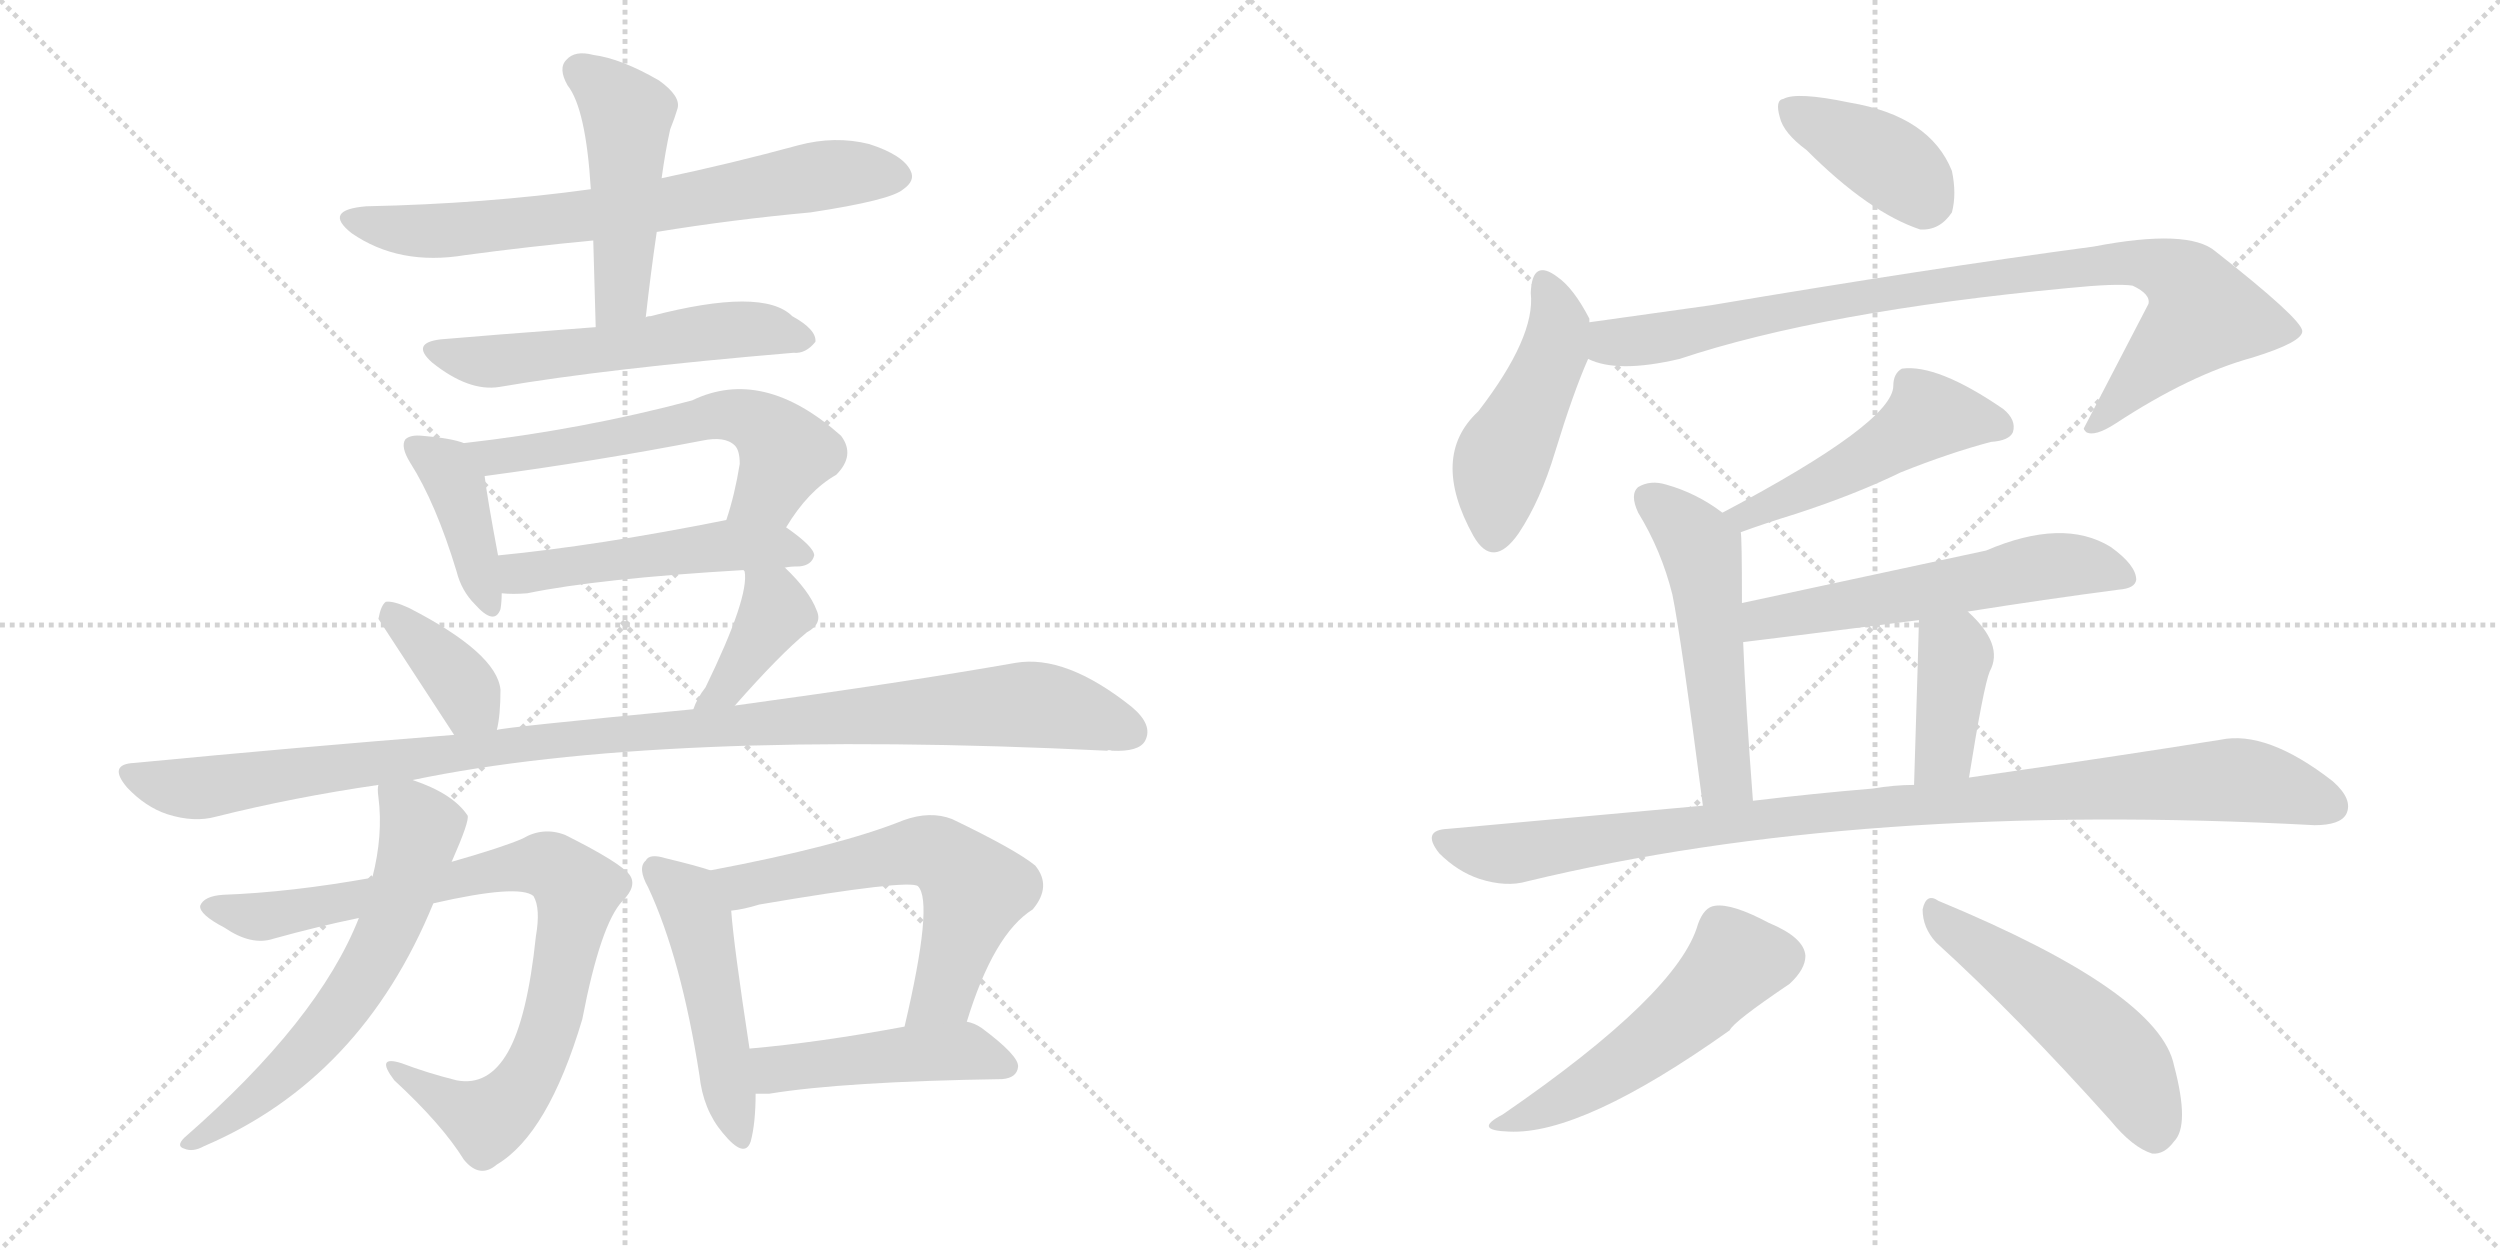 <svg version="1.1" viewBox="0 0 2048 1024" xmlns="http://www.w3.org/2000/svg">
  <g stroke="lightgray" stroke-dasharray="1,1" stroke-width="1" transform="scale(4, 4)">
    <line x1="0" y1="0" x2="256" y2="256"></line>
    <line x1="256" y1="0" x2="0" y2="256"></line>
    <line x1="128" y1="0" x2="128" y2="256"></line>
    <line x1="0" y1="128" x2="256" y2="128"></line>
    <line x1="256" y1="0" x2="512" y2="256"></line>
    <line x1="512" y1="0" x2="256" y2="256"></line>
    <line x1="384" y1="0" x2="384" y2="256"></line>
    <line x1="256" y1="128" x2="512" y2="128"></line>
  </g>
<g transform="scale(1, -1) translate(0, -850)">
   <style type="text/css">
    @keyframes keyframes0 {
      from {
       stroke: black;
       stroke-dashoffset: 705;
       stroke-width: 128;
       }
       70% {
       animation-timing-function: step-end;
       stroke: black;
       stroke-dashoffset: 0;
       stroke-width: 128;
       }
       to {
       stroke: black;
       stroke-width: 1024;
       }
       }
       #make-me-a-hanzi-animation-0 {
         animation: keyframes0 0.824s both;
         animation-delay: 0s;
         animation-timing-function: linear;
       }
    @keyframes keyframes1 {
      from {
       stroke: black;
       stroke-dashoffset: 481;
       stroke-width: 128;
       }
       61% {
       animation-timing-function: step-end;
       stroke: black;
       stroke-dashoffset: 0;
       stroke-width: 128;
       }
       to {
       stroke: black;
       stroke-width: 1024;
       }
       }
       #make-me-a-hanzi-animation-1 {
         animation: keyframes1 0.641s both;
         animation-delay: 0.824s;
         animation-timing-function: linear;
       }
    @keyframes keyframes2 {
      from {
       stroke: black;
       stroke-dashoffset: 561;
       stroke-width: 128;
       }
       65% {
       animation-timing-function: step-end;
       stroke: black;
       stroke-dashoffset: 0;
       stroke-width: 128;
       }
       to {
       stroke: black;
       stroke-width: 1024;
       }
       }
       #make-me-a-hanzi-animation-2 {
         animation: keyframes2 0.707s both;
         animation-delay: 1.465s;
         animation-timing-function: linear;
       }
    @keyframes keyframes3 {
      from {
       stroke: black;
       stroke-dashoffset: 404;
       stroke-width: 128;
       }
       57% {
       animation-timing-function: step-end;
       stroke: black;
       stroke-dashoffset: 0;
       stroke-width: 128;
       }
       to {
       stroke: black;
       stroke-width: 1024;
       }
       }
       #make-me-a-hanzi-animation-3 {
         animation: keyframes3 0.579s both;
         animation-delay: 2.172s;
         animation-timing-function: linear;
       }
    @keyframes keyframes4 {
      from {
       stroke: black;
       stroke-dashoffset: 593;
       stroke-width: 128;
       }
       66% {
       animation-timing-function: step-end;
       stroke: black;
       stroke-dashoffset: 0;
       stroke-width: 128;
       }
       to {
       stroke: black;
       stroke-width: 1024;
       }
       }
       #make-me-a-hanzi-animation-4 {
         animation: keyframes4 0.733s both;
         animation-delay: 2.75s;
         animation-timing-function: linear;
       }
    @keyframes keyframes5 {
      from {
       stroke: black;
       stroke-dashoffset: 504;
       stroke-width: 128;
       }
       62% {
       animation-timing-function: step-end;
       stroke: black;
       stroke-dashoffset: 0;
       stroke-width: 128;
       }
       to {
       stroke: black;
       stroke-width: 1024;
       }
       }
       #make-me-a-hanzi-animation-5 {
         animation: keyframes5 0.66s both;
         animation-delay: 3.483s;
         animation-timing-function: linear;
       }
    @keyframes keyframes6 {
      from {
       stroke: black;
       stroke-dashoffset: 377;
       stroke-width: 128;
       }
       55% {
       animation-timing-function: step-end;
       stroke: black;
       stroke-dashoffset: 0;
       stroke-width: 128;
       }
       to {
       stroke: black;
       stroke-width: 1024;
       }
       }
       #make-me-a-hanzi-animation-6 {
         animation: keyframes6 0.557s both;
         animation-delay: 4.143s;
         animation-timing-function: linear;
       }
    @keyframes keyframes7 {
      from {
       stroke: black;
       stroke-dashoffset: 393;
       stroke-width: 128;
       }
       56% {
       animation-timing-function: step-end;
       stroke: black;
       stroke-dashoffset: 0;
       stroke-width: 128;
       }
       to {
       stroke: black;
       stroke-width: 1024;
       }
       }
       #make-me-a-hanzi-animation-7 {
         animation: keyframes7 0.57s both;
         animation-delay: 4.7s;
         animation-timing-function: linear;
       }
    @keyframes keyframes8 {
      from {
       stroke: black;
       stroke-dashoffset: 1083;
       stroke-width: 128;
       }
       78% {
       animation-timing-function: step-end;
       stroke: black;
       stroke-dashoffset: 0;
       stroke-width: 128;
       }
       to {
       stroke: black;
       stroke-width: 1024;
       }
       }
       #make-me-a-hanzi-animation-8 {
         animation: keyframes8 1.131s both;
         animation-delay: 5.27s;
         animation-timing-function: linear;
       }
    @keyframes keyframes9 {
      from {
       stroke: black;
       stroke-dashoffset: 854;
       stroke-width: 128;
       }
       74% {
       animation-timing-function: step-end;
       stroke: black;
       stroke-dashoffset: 0;
       stroke-width: 128;
       }
       to {
       stroke: black;
       stroke-width: 1024;
       }
       }
       #make-me-a-hanzi-animation-9 {
         animation: keyframes9 0.945s both;
         animation-delay: 6.401s;
         animation-timing-function: linear;
       }
    @keyframes keyframes10 {
      from {
       stroke: black;
       stroke-dashoffset: 627;
       stroke-width: 128;
       }
       67% {
       animation-timing-function: step-end;
       stroke: black;
       stroke-dashoffset: 0;
       stroke-width: 128;
       }
       to {
       stroke: black;
       stroke-width: 1024;
       }
       }
       #make-me-a-hanzi-animation-10 {
         animation: keyframes10 0.76s both;
         animation-delay: 7.346s;
         animation-timing-function: linear;
       }
    @keyframes keyframes11 {
      from {
       stroke: black;
       stroke-dashoffset: 488;
       stroke-width: 128;
       }
       61% {
       animation-timing-function: step-end;
       stroke: black;
       stroke-dashoffset: 0;
       stroke-width: 128;
       }
       to {
       stroke: black;
       stroke-width: 1024;
       }
       }
       #make-me-a-hanzi-animation-11 {
         animation: keyframes11 0.647s both;
         animation-delay: 8.106s;
         animation-timing-function: linear;
       }
    @keyframes keyframes12 {
      from {
       stroke: black;
       stroke-dashoffset: 600;
       stroke-width: 128;
       }
       66% {
       animation-timing-function: step-end;
       stroke: black;
       stroke-dashoffset: 0;
       stroke-width: 128;
       }
       to {
       stroke: black;
       stroke-width: 1024;
       }
       }
       #make-me-a-hanzi-animation-12 {
         animation: keyframes12 0.738s both;
         animation-delay: 8.754s;
         animation-timing-function: linear;
       }
    @keyframes keyframes13 {
      from {
       stroke: black;
       stroke-dashoffset: 466;
       stroke-width: 128;
       }
       60% {
       animation-timing-function: step-end;
       stroke: black;
       stroke-dashoffset: 0;
       stroke-width: 128;
       }
       to {
       stroke: black;
       stroke-width: 1024;
       }
       }
       #make-me-a-hanzi-animation-13 {
         animation: keyframes13 0.629s both;
         animation-delay: 9.492s;
         animation-timing-function: linear;
       }
    @keyframes keyframes14 {
      from {
       stroke: black;
       stroke-dashoffset: 392;
       stroke-width: 128;
       }
       56% {
       animation-timing-function: step-end;
       stroke: black;
       stroke-dashoffset: 0;
       stroke-width: 128;
       }
       to {
       stroke: black;
       stroke-width: 1024;
       }
       }
       #make-me-a-hanzi-animation-14 {
         animation: keyframes14 0.569s both;
         animation-delay: 10.121s;
         animation-timing-function: linear;
       }
    @keyframes keyframes15 {
      from {
       stroke: black;
       stroke-dashoffset: 469;
       stroke-width: 128;
       }
       60% {
       animation-timing-function: step-end;
       stroke: black;
       stroke-dashoffset: 0;
       stroke-width: 128;
       }
       to {
       stroke: black;
       stroke-width: 1024;
       }
       }
       #make-me-a-hanzi-animation-15 {
         animation: keyframes15 0.632s both;
         animation-delay: 10.69s;
         animation-timing-function: linear;
       }
    @keyframes keyframes16 {
      from {
       stroke: black;
       stroke-dashoffset: 907;
       stroke-width: 128;
       }
       75% {
       animation-timing-function: step-end;
       stroke: black;
       stroke-dashoffset: 0;
       stroke-width: 128;
       }
       to {
       stroke: black;
       stroke-width: 1024;
       }
       }
       #make-me-a-hanzi-animation-16 {
         animation: keyframes16 0.988s both;
         animation-delay: 11.322s;
         animation-timing-function: linear;
       }
    @keyframes keyframes17 {
      from {
       stroke: black;
       stroke-dashoffset: 494;
       stroke-width: 128;
       }
       62% {
       animation-timing-function: step-end;
       stroke: black;
       stroke-dashoffset: 0;
       stroke-width: 128;
       }
       to {
       stroke: black;
       stroke-width: 1024;
       }
       }
       #make-me-a-hanzi-animation-17 {
         animation: keyframes17 0.652s both;
         animation-delay: 12.31s;
         animation-timing-function: linear;
       }
    @keyframes keyframes18 {
      from {
       stroke: black;
       stroke-dashoffset: 522;
       stroke-width: 128;
       }
       63% {
       animation-timing-function: step-end;
       stroke: black;
       stroke-dashoffset: 0;
       stroke-width: 128;
       }
       to {
       stroke: black;
       stroke-width: 1024;
       }
       }
       #make-me-a-hanzi-animation-18 {
         animation: keyframes18 0.675s both;
         animation-delay: 12.962s;
         animation-timing-function: linear;
       }
    @keyframes keyframes19 {
      from {
       stroke: black;
       stroke-dashoffset: 579;
       stroke-width: 128;
       }
       65% {
       animation-timing-function: step-end;
       stroke: black;
       stroke-dashoffset: 0;
       stroke-width: 128;
       }
       to {
       stroke: black;
       stroke-width: 1024;
       }
       }
       #make-me-a-hanzi-animation-19 {
         animation: keyframes19 0.721s both;
         animation-delay: 13.637s;
         animation-timing-function: linear;
       }
    @keyframes keyframes20 {
      from {
       stroke: black;
       stroke-dashoffset: 395;
       stroke-width: 128;
       }
       56% {
       animation-timing-function: step-end;
       stroke: black;
       stroke-dashoffset: 0;
       stroke-width: 128;
       }
       to {
       stroke: black;
       stroke-width: 1024;
       }
       }
       #make-me-a-hanzi-animation-20 {
         animation: keyframes20 0.571s both;
         animation-delay: 14.358s;
         animation-timing-function: linear;
       }
    @keyframes keyframes21 {
      from {
       stroke: black;
       stroke-dashoffset: 991;
       stroke-width: 128;
       }
       76% {
       animation-timing-function: step-end;
       stroke: black;
       stroke-dashoffset: 0;
       stroke-width: 128;
       }
       to {
       stroke: black;
       stroke-width: 1024;
       }
       }
       #make-me-a-hanzi-animation-21 {
         animation: keyframes21 1.056s both;
         animation-delay: 14.929s;
         animation-timing-function: linear;
       }
    @keyframes keyframes22 {
      from {
       stroke: black;
       stroke-dashoffset: 522;
       stroke-width: 128;
       }
       63% {
       animation-timing-function: step-end;
       stroke: black;
       stroke-dashoffset: 0;
       stroke-width: 128;
       }
       to {
       stroke: black;
       stroke-width: 1024;
       }
       }
       #make-me-a-hanzi-animation-22 {
         animation: keyframes22 0.675s both;
         animation-delay: 15.986s;
         animation-timing-function: linear;
       }
    @keyframes keyframes23 {
      from {
       stroke: black;
       stroke-dashoffset: 514;
       stroke-width: 128;
       }
       63% {
       animation-timing-function: step-end;
       stroke: black;
       stroke-dashoffset: 0;
       stroke-width: 128;
       }
       to {
       stroke: black;
       stroke-width: 1024;
       }
       }
       #make-me-a-hanzi-animation-23 {
         animation: keyframes23 0.668s both;
         animation-delay: 16.661s;
         animation-timing-function: linear;
       }
</style>
<path d="M 538 660 Q 599 670 664 676 Q 730 686 740 695 Q 750 702 746 710 Q 740 723 712 732 Q 684 739 654 731 Q 599 716 542 704 L 484 695 Q 397 683 300 681 Q 264 678 288 659 Q 327 632 381 641 Q 433 648 486 653 L 538 660 Z" fill="lightgray"></path> 
<path d="M 529 590 Q 533 626 538 660 L 542 704 Q 545 726 549 744 Q 553 754 555 761 Q 558 771 540 784 Q 509 802 486 805 Q 471 809 464 801 Q 457 794 465 780 Q 480 761 484 695 L 486 653 Q 487 619 488 582 C 489 552 526 560 529 590 Z" fill="lightgray"></path> 
<path d="M 488 582 Q 395 575 361 572 Q 336 569 354 553 Q 384 529 409 533 Q 496 548 650 561 Q 660 560 668 570 Q 669 580 649 591 Q 625 615 533 591 Q 530 591 529 590 L 488 582 Z" fill="lightgray"></path> 
<path d="M 380 487 Q 370 491 346 493 Q 336 494 332 490 Q 328 484 336 471 Q 357 438 374 382 Q 378 366 389 355 Q 405 337 410 351 Q 411 357 411 364 L 408 395 Q 399 443 397 460 C 394 482 394 482 380 487 Z" fill="lightgray"></path> 
<path d="M 644 418 Q 662 448 685 461 Q 701 477 689 493 Q 625 550 567 522 Q 477 498 380 487 C 350 483 367 456 397 460 Q 487 472 575 489 Q 594 493 602 485 Q 606 481 606 470 Q 602 445 595 424 C 586 395 628 393 644 418 Z" fill="lightgray"></path> 
<path d="M 643 385 Q 647 386 655 386 Q 665 387 667 395 Q 667 402 644 418 C 627 430 624 430 595 424 Q 490 403 408 395 C 378 392 381 366 411 364 Q 420 363 432 364 Q 490 376 609 383 L 610 382 C 614 382 614 382 643 385 Z" fill="lightgray"></path> 
<path d="M 407 252 Q 410 264 410 285 Q 407 315 335 352 Q 322 358 316 357 Q 312 354 310 343 L 372 248 C 388 223 401 223 407 252 Z" fill="lightgray"></path> 
<path d="M 602 272 Q 639 314 661 332 Q 674 339 669 350 Q 663 366 643 385 C 622 406 608 412 610 382 Q 614 361 578 287 Q 571 278 568 269 C 557 241 582 250 602 272 Z" fill="lightgray"></path> 
<path d="M 338 211 Q 539 253 907 235 Q 908 236 911 235 Q 933 234 938 243 Q 945 256 927 271 Q 873 314 832 307 Q 741 291 602 272 L 568 269 Q 411 254 407 252 L 372 248 Q 245 238 110 225 Q 88 224 104 205 Q 119 189 137 183 Q 159 176 177 181 Q 241 197 310 207 L 338 211 Z" fill="lightgray"></path> 
<path d="M 355 110 Q 425 126 437 116 Q 443 106 439 83 Q 432 16 416 -12 Q 400 -40 374 -35 Q 350 -29 329 -21 Q 307 -14 323 -35 Q 362 -71 380 -100 Q 393 -116 407 -104 Q 449 -79 477 15 Q 492 93 510 112 Q 522 124 516 133 Q 509 143 463 166 Q 445 173 428 163 Q 412 156 370 144 L 305 131 Q 238 119 183 117 Q 167 116 164 108 Q 163 101 184 90 Q 206 75 224 81 Q 260 91 294 98 L 355 110 Z" fill="lightgray"></path> 
<path d="M 294 98 Q 261 14 151 -82 Q 144 -89 151 -91 Q 158 -94 167 -89 Q 296 -34 355 110 L 370 144 Q 385 178 383 182 Q 371 200 338 211 C 310 222 310 222 310 207 Q 309 204 310 197 Q 314 166 305 131 L 294 98 Z" fill="lightgray"></path> 
<path d="M 582 137 Q 570 141 545 147 Q 532 151 529 145 Q 522 139 531 123 Q 558 65 573 -31 Q 576 -59 592 -78 Q 610 -100 615 -85 Q 619 -70 619 -46 L 614 -9 Q 601 76 599 104 C 597 132 597 132 582 137 Z" fill="lightgray"></path> 
<path d="M 792 13 Q 814 85 846 105 Q 862 124 848 141 Q 832 154 780 179 Q 762 186 740 178 Q 688 157 582 137 C 553 131 569 99 599 104 Q 609 105 622 109 Q 745 130 752 124 Q 765 111 741 9 C 734 -20 783 -16 792 13 Z" fill="lightgray"></path> 
<path d="M 619 -46 Q 623 -46 630 -46 Q 691 -36 821 -34 Q 833 -33 834 -24 Q 835 -15 804 8 Q 798 12 792 13 L 741 9 Q 671 -4 614 -9 C 584 -12 589 -46 619 -46 Z" fill="lightgray"></path> 
<path d="M 1480 727 Q 1531 676 1573 662 Q 1589 661 1599 676 Q 1603 691 1599 710 Q 1581 755 1515 766 Q 1472 775 1461 769 Q 1454 768 1458 754 Q 1461 741 1480 727 Z" fill="lightgray"></path> 
<path d="M 1302 586 L 1302 589 Q 1289 614 1276 623 Q 1255 639 1254 610 Q 1258 574 1211 513 Q 1171 476 1207 411 Q 1223 383 1244 413 Q 1262 440 1274 480 Q 1289 529 1301 556 L 1302 586 Z" fill="lightgray"></path> 
<path d="M 1301 556 Q 1325 544 1376 556 Q 1493 595 1694 614 Q 1734 618 1747 616 Q 1762 609 1760 601 L 1707 499 Q 1707 498 1709 496 Q 1716 492 1733 503 Q 1794 543 1845 557 Q 1887 570 1886 579 Q 1885 589 1815 644 Q 1793 663 1715 648 Q 1580 630 1402 600 L 1302 586 C 1272 582 1272 564 1301 556 Z" fill="lightgray"></path> 
<path d="M 1426 414 Q 1445 421 1471 429 Q 1520 445 1557 463 Q 1597 479 1631 488 Q 1646 489 1649 496 Q 1652 506 1641 515 Q 1587 552 1558 548 Q 1551 544 1551 534 Q 1551 504 1411 430 C 1385 416 1398 404 1426 414 Z" fill="lightgray"></path> 
<path d="M 1427 356 Q 1427 411 1426 414 C 1426 420 1426 420 1411 430 Q 1390 446 1365 453 Q 1352 457 1342 451 Q 1335 445 1342 430 Q 1361 399 1370 363 Q 1377 329 1395 190 C 1399 160 1438 164 1436 194 Q 1430 273 1428 324 L 1427 356 Z" fill="lightgray"></path> 
<path d="M 1612 349 Q 1675 359 1736 367 Q 1749 368 1750 375 Q 1750 387 1729 402 Q 1690 426 1627 399 L 1427 356 C 1398 350 1398 320 1428 324 Q 1429 324 1572 342 L 1612 349 Z" fill="lightgray"></path> 
<path d="M 1613 213 Q 1625 288 1630 300 Q 1642 322 1612 349 C 1590 370 1573 372 1572 342 Q 1572 336 1568 207 C 1567 177 1608 183 1613 213 Z" fill="lightgray"></path> 
<path d="M 1395 190 L 1186 171 Q 1164 170 1179 151 Q 1194 136 1212 130 Q 1234 123 1251 128 Q 1524 194 1896 174 Q 1917 174 1922 183 Q 1928 195 1911 210 Q 1857 252 1819 244 Q 1738 231 1613 213 L 1568 207 Q 1552 207 1534 204 Q 1486 200 1436 194 L 1395 190 Z" fill="lightgray"></path> 
<path d="M 1391 93 Q 1375 36 1231 -63 Q 1206 -76 1236 -77 Q 1296 -80 1417 6 Q 1420 13 1466 44 Q 1479 56 1479 67 Q 1478 82 1449 94 Q 1419 110 1405 108 Q 1396 107 1391 93 Z" fill="lightgray"></path> 
<path d="M 1586 78 Q 1652 18 1729 -68 Q 1747 -90 1763 -95 Q 1773 -96 1781 -85 Q 1794 -72 1781 -23 Q 1769 37 1588 112 Q 1578 119 1575 105 Q 1575 90 1586 78 Z" fill="lightgray"></path> 
      <clipPath id="make-me-a-hanzi-clip-0">
      <path d="M 538 660 Q 599 670 664 676 Q 730 686 740 695 Q 750 702 746 710 Q 740 723 712 732 Q 684 739 654 731 Q 599 716 542 704 L 484 695 Q 397 683 300 681 Q 264 678 288 659 Q 327 632 381 641 Q 433 648 486 653 L 538 660 Z" fill="lightgray"></path>
      </clipPath>
      <path clip-path="url(#make-me-a-hanzi-clip-0)" d="M 292 671 L 315 663 L 370 661 L 490 674 L 678 707 L 736 705 " fill="none" id="make-me-a-hanzi-animation-0" stroke-dasharray="577 1154" stroke-linecap="round"></path>

      <clipPath id="make-me-a-hanzi-clip-1">
      <path d="M 529 590 Q 533 626 538 660 L 542 704 Q 545 726 549 744 Q 553 754 555 761 Q 558 771 540 784 Q 509 802 486 805 Q 471 809 464 801 Q 457 794 465 780 Q 480 761 484 695 L 486 653 Q 487 619 488 582 C 489 552 526 560 529 590 Z" fill="lightgray"></path>
      </clipPath>
      <path clip-path="url(#make-me-a-hanzi-clip-1)" d="M 475 792 L 514 756 L 510 614 L 494 589 " fill="none" id="make-me-a-hanzi-animation-1" stroke-dasharray="353 706" stroke-linecap="round"></path>

      <clipPath id="make-me-a-hanzi-clip-2">
      <path d="M 488 582 Q 395 575 361 572 Q 336 569 354 553 Q 384 529 409 533 Q 496 548 650 561 Q 660 560 668 570 Q 669 580 649 591 Q 625 615 533 591 Q 530 591 529 590 L 488 582 Z" fill="lightgray"></path>
      </clipPath>
      <path clip-path="url(#make-me-a-hanzi-clip-2)" d="M 357 563 L 411 554 L 613 581 L 659 572 " fill="none" id="make-me-a-hanzi-animation-2" stroke-dasharray="433 866" stroke-linecap="round"></path>

      <clipPath id="make-me-a-hanzi-clip-3">
      <path d="M 380 487 Q 370 491 346 493 Q 336 494 332 490 Q 328 484 336 471 Q 357 438 374 382 Q 378 366 389 355 Q 405 337 410 351 Q 411 357 411 364 L 408 395 Q 399 443 397 460 C 394 482 394 482 380 487 Z" fill="lightgray"></path>
      </clipPath>
      <path clip-path="url(#make-me-a-hanzi-clip-3)" d="M 340 485 L 366 466 L 373 453 L 400 356 " fill="none" id="make-me-a-hanzi-animation-3" stroke-dasharray="276 552" stroke-linecap="round"></path>

      <clipPath id="make-me-a-hanzi-clip-4">
      <path d="M 644 418 Q 662 448 685 461 Q 701 477 689 493 Q 625 550 567 522 Q 477 498 380 487 C 350 483 367 456 397 460 Q 487 472 575 489 Q 594 493 602 485 Q 606 481 606 470 Q 602 445 595 424 C 586 395 628 393 644 418 Z" fill="lightgray"></path>
      </clipPath>
      <path clip-path="url(#make-me-a-hanzi-clip-4)" d="M 389 483 L 418 477 L 593 510 L 615 506 L 635 491 L 643 476 L 629 446 L 602 430 " fill="none" id="make-me-a-hanzi-animation-4" stroke-dasharray="465 930" stroke-linecap="round"></path>

      <clipPath id="make-me-a-hanzi-clip-5">
      <path d="M 643 385 Q 647 386 655 386 Q 665 387 667 395 Q 667 402 644 418 C 627 430 624 430 595 424 Q 490 403 408 395 C 378 392 381 366 411 364 Q 420 363 432 364 Q 490 376 609 383 L 610 382 C 614 382 614 382 643 385 Z" fill="lightgray"></path>
      </clipPath>
      <path clip-path="url(#make-me-a-hanzi-clip-5)" d="M 416 372 L 431 381 L 590 403 L 642 402 L 658 394 " fill="none" id="make-me-a-hanzi-animation-5" stroke-dasharray="376 752" stroke-linecap="round"></path>

      <clipPath id="make-me-a-hanzi-clip-6">
      <path d="M 407 252 Q 410 264 410 285 Q 407 315 335 352 Q 322 358 316 357 Q 312 354 310 343 L 372 248 C 388 223 401 223 407 252 Z" fill="lightgray"></path>
      </clipPath>
      <path clip-path="url(#make-me-a-hanzi-clip-6)" d="M 319 347 L 352 320 L 400 258 " fill="none" id="make-me-a-hanzi-animation-6" stroke-dasharray="249 498" stroke-linecap="round"></path>

      <clipPath id="make-me-a-hanzi-clip-7">
      <path d="M 602 272 Q 639 314 661 332 Q 674 339 669 350 Q 663 366 643 385 C 622 406 608 412 610 382 Q 614 361 578 287 Q 571 278 568 269 C 557 241 582 250 602 272 Z" fill="lightgray"></path>
      </clipPath>
      <path clip-path="url(#make-me-a-hanzi-clip-7)" d="M 616 379 L 636 350 L 595 287 L 573 272 " fill="none" id="make-me-a-hanzi-animation-7" stroke-dasharray="265 530" stroke-linecap="round"></path>

      <clipPath id="make-me-a-hanzi-clip-8">
      <path d="M 338 211 Q 539 253 907 235 Q 908 236 911 235 Q 933 234 938 243 Q 945 256 927 271 Q 873 314 832 307 Q 741 291 602 272 L 568 269 Q 411 254 407 252 L 372 248 Q 245 238 110 225 Q 88 224 104 205 Q 119 189 137 183 Q 159 176 177 181 Q 241 197 310 207 L 338 211 Z" fill="lightgray"></path>
      </clipPath>
      <path clip-path="url(#make-me-a-hanzi-clip-8)" d="M 107 215 L 159 204 L 530 253 L 847 273 L 926 250 " fill="none" id="make-me-a-hanzi-animation-8" stroke-dasharray="955 1910" stroke-linecap="round"></path>

      <clipPath id="make-me-a-hanzi-clip-9">
      <path d="M 355 110 Q 425 126 437 116 Q 443 106 439 83 Q 432 16 416 -12 Q 400 -40 374 -35 Q 350 -29 329 -21 Q 307 -14 323 -35 Q 362 -71 380 -100 Q 393 -116 407 -104 Q 449 -79 477 15 Q 492 93 510 112 Q 522 124 516 133 Q 509 143 463 166 Q 445 173 428 163 Q 412 156 370 144 L 305 131 Q 238 119 183 117 Q 167 116 164 108 Q 163 101 184 90 Q 206 75 224 81 Q 260 91 294 98 L 355 110 Z" fill="lightgray"></path>
      </clipPath>
      <path clip-path="url(#make-me-a-hanzi-clip-9)" d="M 171 107 L 226 100 L 431 141 L 460 136 L 473 117 L 457 30 L 439 -23 L 422 -48 L 399 -68 L 333 -31 " fill="none" id="make-me-a-hanzi-animation-9" stroke-dasharray="726 1452" stroke-linecap="round"></path>

      <clipPath id="make-me-a-hanzi-clip-10">
      <path d="M 294 98 Q 261 14 151 -82 Q 144 -89 151 -91 Q 158 -94 167 -89 Q 296 -34 355 110 L 370 144 Q 385 178 383 182 Q 371 200 338 211 C 310 222 310 222 310 207 Q 309 204 310 197 Q 314 166 305 131 L 294 98 Z" fill="lightgray"></path>
      </clipPath>
      <path clip-path="url(#make-me-a-hanzi-clip-10)" d="M 318 202 L 345 171 L 328 112 L 301 56 L 268 8 L 229 -33 L 155 -86 " fill="none" id="make-me-a-hanzi-animation-10" stroke-dasharray="499 998" stroke-linecap="round"></path>

      <clipPath id="make-me-a-hanzi-clip-11">
      <path d="M 582 137 Q 570 141 545 147 Q 532 151 529 145 Q 522 139 531 123 Q 558 65 573 -31 Q 576 -59 592 -78 Q 610 -100 615 -85 Q 619 -70 619 -46 L 614 -9 Q 601 76 599 104 C 597 132 597 132 582 137 Z" fill="lightgray"></path>
      </clipPath>
      <path clip-path="url(#make-me-a-hanzi-clip-11)" d="M 538 137 L 560 118 L 571 97 L 604 -79 " fill="none" id="make-me-a-hanzi-animation-11" stroke-dasharray="360 720" stroke-linecap="round"></path>

      <clipPath id="make-me-a-hanzi-clip-12">
      <path d="M 792 13 Q 814 85 846 105 Q 862 124 848 141 Q 832 154 780 179 Q 762 186 740 178 Q 688 157 582 137 C 553 131 569 99 599 104 Q 609 105 622 109 Q 745 130 752 124 Q 765 111 741 9 C 734 -20 783 -16 792 13 Z" fill="lightgray"></path>
      </clipPath>
      <path clip-path="url(#make-me-a-hanzi-clip-12)" d="M 592 135 L 609 124 L 754 153 L 776 146 L 799 121 L 771 35 L 747 20 " fill="none" id="make-me-a-hanzi-animation-12" stroke-dasharray="472 944" stroke-linecap="round"></path>

      <clipPath id="make-me-a-hanzi-clip-13">
      <path d="M 619 -46 Q 623 -46 630 -46 Q 691 -36 821 -34 Q 833 -33 834 -24 Q 835 -15 804 8 Q 798 12 792 13 L 741 9 Q 671 -4 614 -9 C 584 -12 589 -46 619 -46 Z" fill="lightgray"></path>
      </clipPath>
      <path clip-path="url(#make-me-a-hanzi-clip-13)" d="M 621 -14 L 634 -25 L 775 -11 L 801 -13 L 824 -23 " fill="none" id="make-me-a-hanzi-animation-13" stroke-dasharray="338 676" stroke-linecap="round"></path>

      <clipPath id="make-me-a-hanzi-clip-14">
      <path d="M 1480 727 Q 1531 676 1573 662 Q 1589 661 1599 676 Q 1603 691 1599 710 Q 1581 755 1515 766 Q 1472 775 1461 769 Q 1454 768 1458 754 Q 1461 741 1480 727 Z" fill="lightgray"></path>
      </clipPath>
      <path clip-path="url(#make-me-a-hanzi-clip-14)" d="M 1468 760 L 1541 722 L 1580 685 " fill="none" id="make-me-a-hanzi-animation-14" stroke-dasharray="264 528" stroke-linecap="round"></path>

      <clipPath id="make-me-a-hanzi-clip-15">
      <path d="M 1302 586 L 1302 589 Q 1289 614 1276 623 Q 1255 639 1254 610 Q 1258 574 1211 513 Q 1171 476 1207 411 Q 1223 383 1244 413 Q 1262 440 1274 480 Q 1289 529 1301 556 L 1302 586 Z" fill="lightgray"></path>
      </clipPath>
      <path clip-path="url(#make-me-a-hanzi-clip-15)" d="M 1265 616 L 1277 579 L 1230 471 L 1224 415 " fill="none" id="make-me-a-hanzi-animation-15" stroke-dasharray="341 682" stroke-linecap="round"></path>

      <clipPath id="make-me-a-hanzi-clip-16">
      <path d="M 1301 556 Q 1325 544 1376 556 Q 1493 595 1694 614 Q 1734 618 1747 616 Q 1762 609 1760 601 L 1707 499 Q 1707 498 1709 496 Q 1716 492 1733 503 Q 1794 543 1845 557 Q 1887 570 1886 579 Q 1885 589 1815 644 Q 1793 663 1715 648 Q 1580 630 1402 600 L 1302 586 C 1272 582 1272 564 1301 556 Z" fill="lightgray"></path>
      </clipPath>
      <path clip-path="url(#make-me-a-hanzi-clip-16)" d="M 1310 578 L 1321 569 L 1363 573 L 1547 611 L 1728 635 L 1778 628 L 1805 593 L 1714 501 " fill="none" id="make-me-a-hanzi-animation-16" stroke-dasharray="779 1558" stroke-linecap="round"></path>

      <clipPath id="make-me-a-hanzi-clip-17">
      <path d="M 1426 414 Q 1445 421 1471 429 Q 1520 445 1557 463 Q 1597 479 1631 488 Q 1646 489 1649 496 Q 1652 506 1641 515 Q 1587 552 1558 548 Q 1551 544 1551 534 Q 1551 504 1411 430 C 1385 416 1398 404 1426 414 Z" fill="lightgray"></path>
      </clipPath>
      <path clip-path="url(#make-me-a-hanzi-clip-17)" d="M 1639 500 L 1579 509 L 1489 453 L 1443 432 L 1430 430 L 1424 435 " fill="none" id="make-me-a-hanzi-animation-17" stroke-dasharray="366 732" stroke-linecap="round"></path>

      <clipPath id="make-me-a-hanzi-clip-18">
      <path d="M 1427 356 Q 1427 411 1426 414 C 1426 420 1426 420 1411 430 Q 1390 446 1365 453 Q 1352 457 1342 451 Q 1335 445 1342 430 Q 1361 399 1370 363 Q 1377 329 1395 190 C 1399 160 1438 164 1436 194 Q 1430 273 1428 324 L 1427 356 Z" fill="lightgray"></path>
      </clipPath>
      <path clip-path="url(#make-me-a-hanzi-clip-18)" d="M 1351 442 L 1393 400 L 1410 228 L 1414 212 L 1428 202 " fill="none" id="make-me-a-hanzi-animation-18" stroke-dasharray="394 788" stroke-linecap="round"></path>

      <clipPath id="make-me-a-hanzi-clip-19">
      <path d="M 1612 349 Q 1675 359 1736 367 Q 1749 368 1750 375 Q 1750 387 1729 402 Q 1690 426 1627 399 L 1427 356 C 1398 350 1398 320 1428 324 Q 1429 324 1572 342 L 1612 349 Z" fill="lightgray"></path>
      </clipPath>
      <path clip-path="url(#make-me-a-hanzi-clip-19)" d="M 1428 329 L 1454 345 L 1556 359 L 1673 386 L 1704 387 L 1741 377 " fill="none" id="make-me-a-hanzi-animation-19" stroke-dasharray="451 902" stroke-linecap="round"></path>

      <clipPath id="make-me-a-hanzi-clip-20">
      <path d="M 1613 213 Q 1625 288 1630 300 Q 1642 322 1612 349 C 1590 370 1573 372 1572 342 Q 1572 336 1568 207 C 1567 177 1608 183 1613 213 Z" fill="lightgray"></path>
      </clipPath>
      <path clip-path="url(#make-me-a-hanzi-clip-20)" d="M 1579 340 L 1602 313 L 1593 234 L 1574 220 " fill="none" id="make-me-a-hanzi-animation-20" stroke-dasharray="267 534" stroke-linecap="round"></path>

      <clipPath id="make-me-a-hanzi-clip-21">
      <path d="M 1395 190 L 1186 171 Q 1164 170 1179 151 Q 1194 136 1212 130 Q 1234 123 1251 128 Q 1524 194 1896 174 Q 1917 174 1922 183 Q 1928 195 1911 210 Q 1857 252 1819 244 Q 1738 231 1613 213 L 1568 207 Q 1552 207 1534 204 Q 1486 200 1436 194 L 1395 190 Z" fill="lightgray"></path>
      </clipPath>
      <path clip-path="url(#make-me-a-hanzi-clip-21)" d="M 1183 161 L 1234 150 L 1445 180 L 1828 211 L 1861 207 L 1910 190 " fill="none" id="make-me-a-hanzi-animation-21" stroke-dasharray="863 1726" stroke-linecap="round"></path>

      <clipPath id="make-me-a-hanzi-clip-22">
      <path d="M 1391 93 Q 1375 36 1231 -63 Q 1206 -76 1236 -77 Q 1296 -80 1417 6 Q 1420 13 1466 44 Q 1479 56 1479 67 Q 1478 82 1449 94 Q 1419 110 1405 108 Q 1396 107 1391 93 Z" fill="lightgray"></path>
      </clipPath>
      <path clip-path="url(#make-me-a-hanzi-clip-22)" d="M 1462 66 L 1422 63 L 1390 26 L 1342 -12 L 1279 -52 L 1241 -67 " fill="none" id="make-me-a-hanzi-animation-22" stroke-dasharray="394 788" stroke-linecap="round"></path>

      <clipPath id="make-me-a-hanzi-clip-23">
      <path d="M 1586 78 Q 1652 18 1729 -68 Q 1747 -90 1763 -95 Q 1773 -96 1781 -85 Q 1794 -72 1781 -23 Q 1769 37 1588 112 Q 1578 119 1575 105 Q 1575 90 1586 78 Z" fill="lightgray"></path>
      </clipPath>
      <path clip-path="url(#make-me-a-hanzi-clip-23)" d="M 1586 100 L 1695 21 L 1731 -12 L 1751 -41 L 1764 -78 " fill="none" id="make-me-a-hanzi-animation-23" stroke-dasharray="386 772" stroke-linecap="round"></path>

</g>
</svg>

